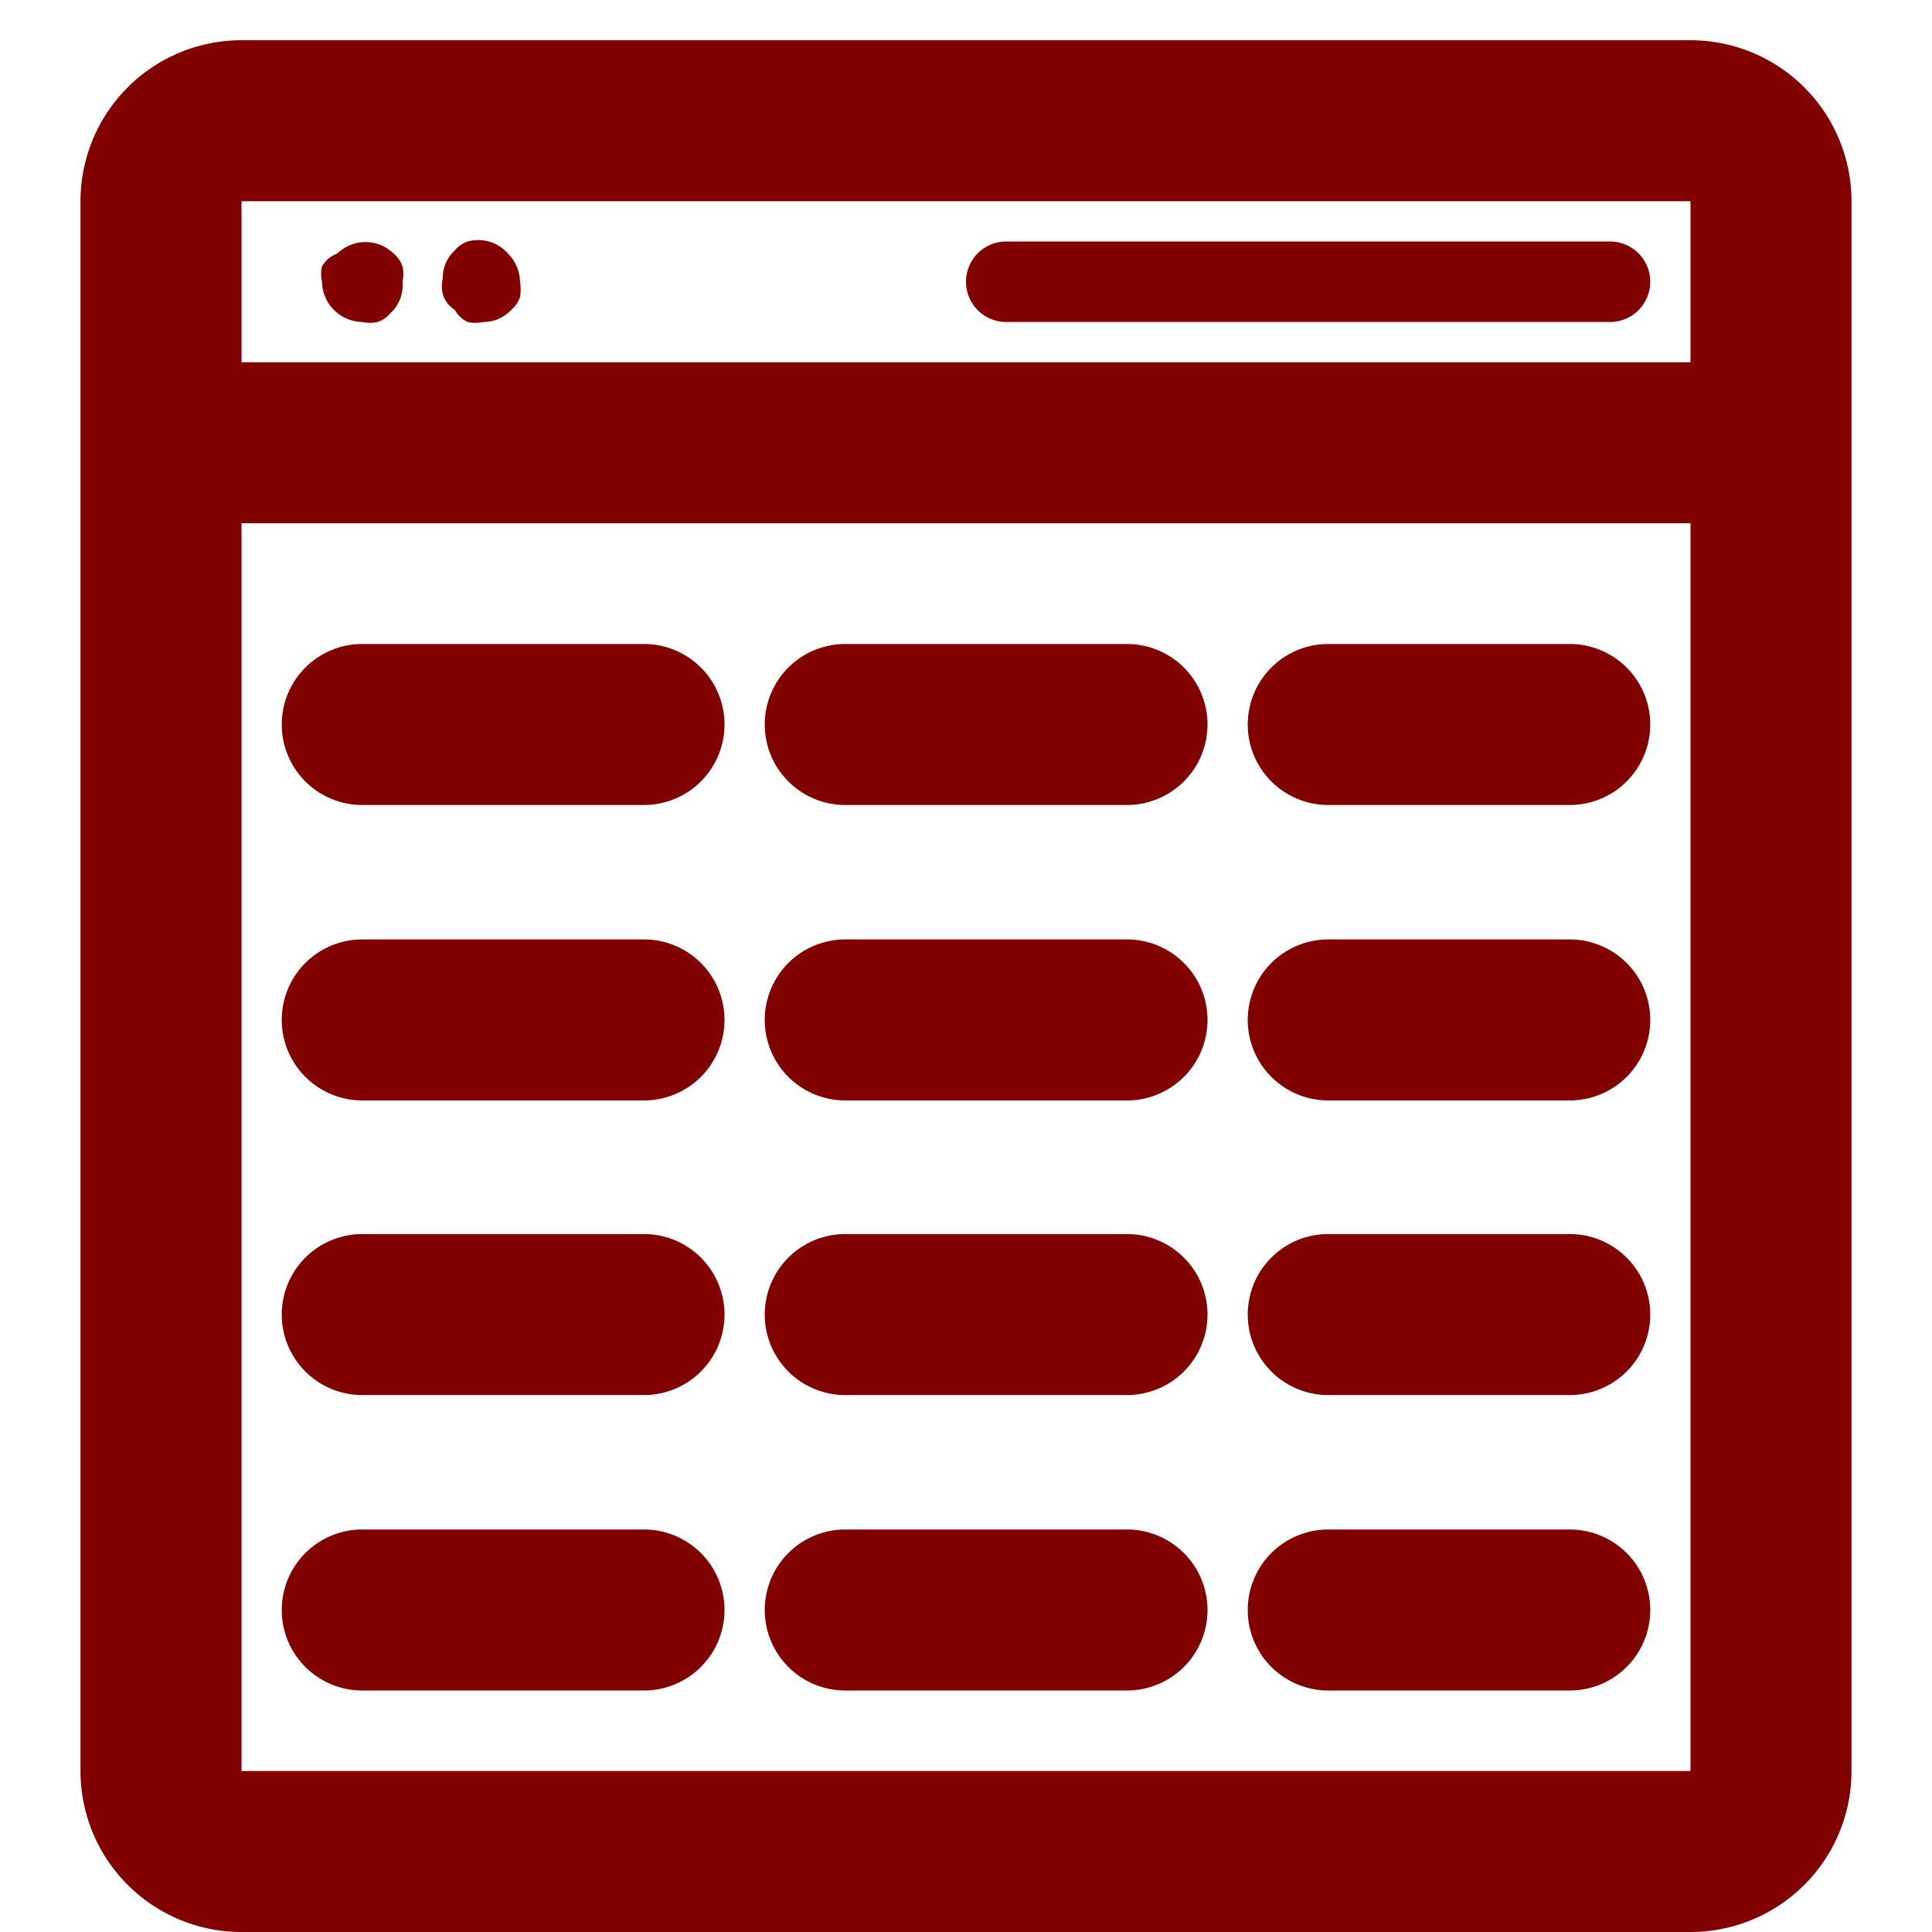 <?xml version="1.0" encoding="utf-8"?><!-- Uploaded to: SVG Repo, www.svgrepo.com, Generator: SVG Repo Mixer Tools -->
  <svg width="24px" height="24px" viewBox="0 0 24 24" id="圖層_1" data-name="圖層 1" xmlns="http://www.w3.org/2000/svg"><defs><style>.cls-1{fill:#810000;}</style></defs><title>template</title><path class="cls-1" d="M21,.5H3a2,2,0,0,0-2,2V22a2,2,0,0,0,2,2H21a2,2,0,0,0,2-2V2.5A2,2,0,0,0,21,.5Zm0,2v2H3v-2ZM3,22V6.5H21V22Z"/><path class="cls-1" d="M12.5,4H20a.5.5,0,0,0,0-1H12.5a.5.5,0,0,0,0,1Z"/><path class="cls-1" d="M4.5,4a.43.43,0,0,0,.19,0,.35.35,0,0,0,.16-.11A.47.47,0,0,0,5,3.5a.43.43,0,0,0,0-.19.36.36,0,0,0-.11-.16.5.5,0,0,0-.7,0A.35.35,0,0,0,4,3.31.43.43,0,0,0,4,3.5a.51.51,0,0,0,.5.5Z"/><path class="cls-1" d="M5.65,3.85A.36.36,0,0,0,5.81,4,.44.44,0,0,0,6,4a.47.47,0,0,0,.35-.15.36.36,0,0,0,.11-.16.6.6,0,0,0,0-.19.51.51,0,0,0-.15-.35A.49.49,0,0,0,5.81,3a.36.36,0,0,0-.16.11.47.47,0,0,0-.15.35.4.4,0,0,0,0,.19A.35.35,0,0,0,5.65,3.85Z"/><path class="cls-1" d="M8,8H4.5a1,1,0,0,0,0,2H8A1,1,0,0,0,8,8Z"/><path class="cls-1" d="M8,11.67H4.5a1,1,0,0,0,0,2H8a1,1,0,0,0,0-2Z"/><path class="cls-1" d="M8,15.33H4.5a1,1,0,0,0,0,2H8a1,1,0,0,0,0-2Z"/><path class="cls-1" d="M8,19H4.5a1,1,0,0,0,0,2H8a1,1,0,0,0,0-2Z"/><path class="cls-1" d="M14,8H10.5a1,1,0,0,0,0,2H14a1,1,0,0,0,0-2Z"/><path class="cls-1" d="M14,11.67H10.5a1,1,0,0,0,0,2H14a1,1,0,0,0,0-2Z"/><path class="cls-1" d="M14,15.33H10.5a1,1,0,0,0,0,2H14a1,1,0,0,0,0-2Z"/><path class="cls-1" d="M14,19H10.5a1,1,0,0,0,0,2H14a1,1,0,0,0,0-2Z"/><path class="cls-1" d="M19.5,8h-3a1,1,0,0,0,0,2h3a1,1,0,0,0,0-2Z"/><path class="cls-1" d="M19.5,11.67h-3a1,1,0,0,0,0,2h3a1,1,0,0,0,0-2Z"/><path class="cls-1" d="M19.5,15.33h-3a1,1,0,0,0,0,2h3a1,1,0,0,0,0-2Z"/><path class="cls-1" d="M19.5,19h-3a1,1,0,0,0,0,2h3a1,1,0,0,0,0-2Z"/>
</svg>